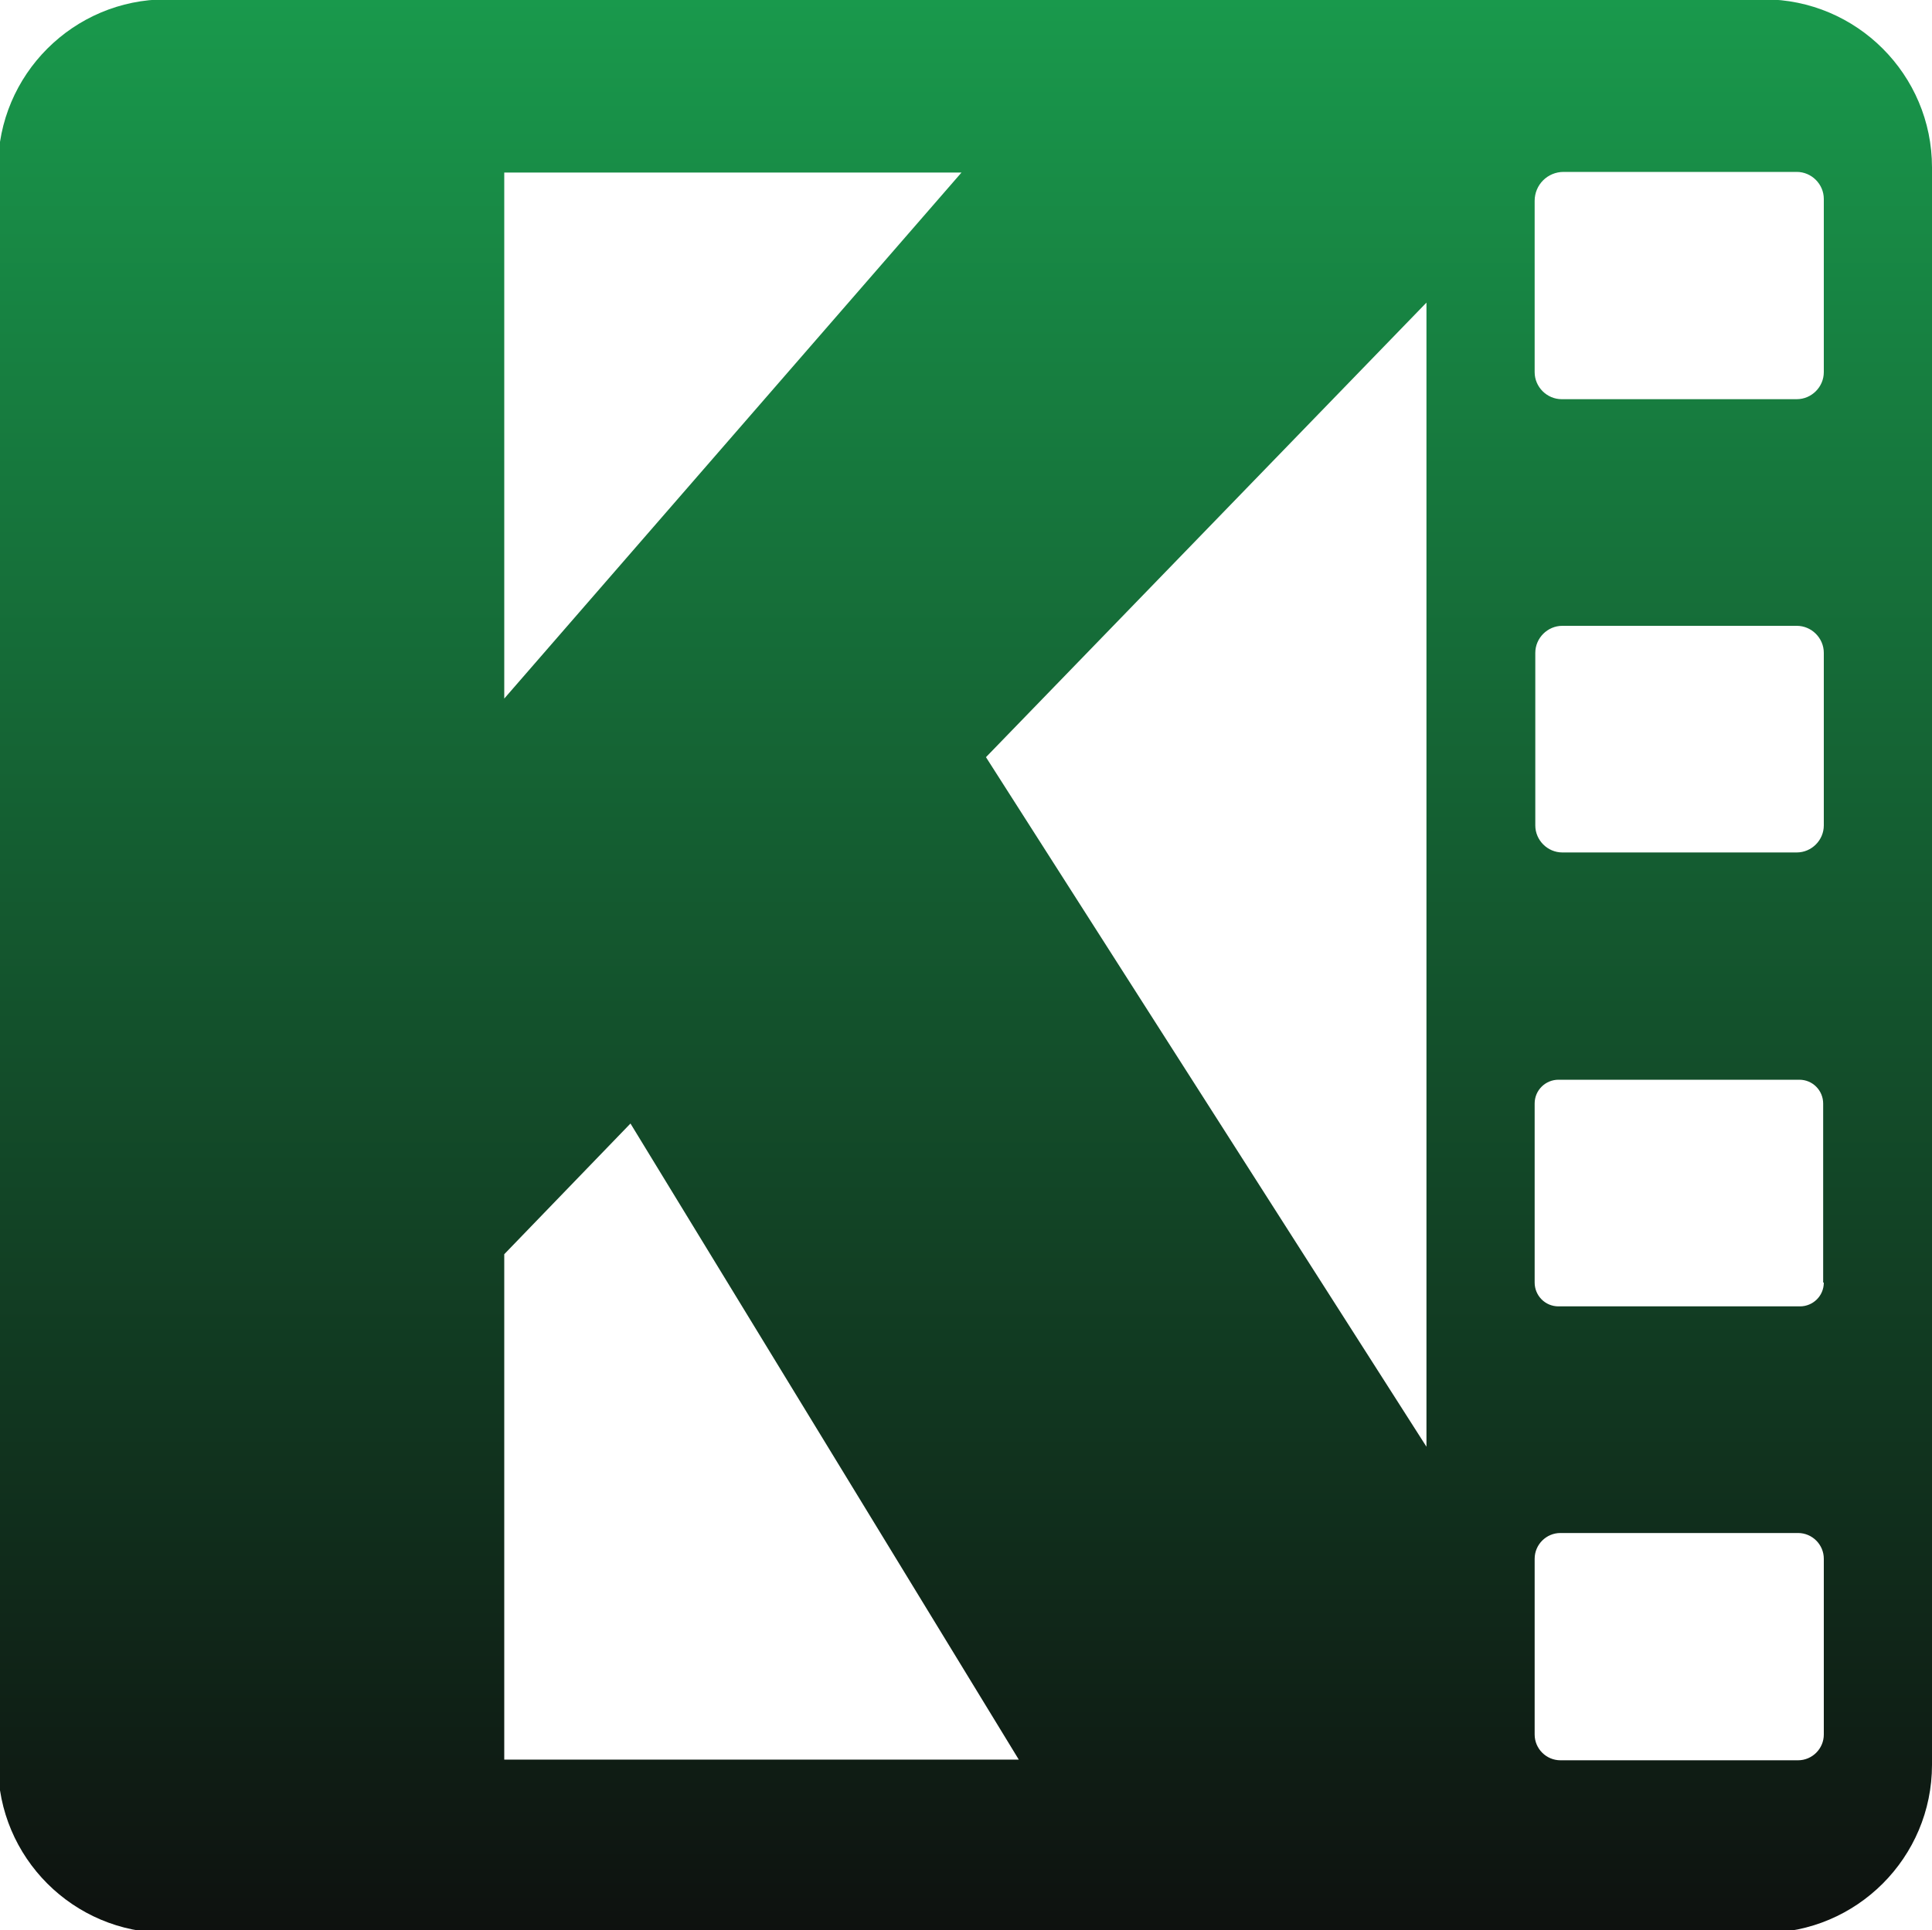 <?xml version="1.0" encoding="utf-8"?>
<!-- Generator: Adobe Illustrator 22.0.1, SVG Export Plug-In . SVG Version: 6.00 Build 0)  -->
<svg version="1.1" id="Layer_1" xmlns="http://www.w3.org/2000/svg" xmlns:xlink="http://www.w3.org/1999/xlink" x="0px" y="0px"
	 viewBox="0 0 300 299.8" xml:space="preserve">
<style type="text/css">
	.st0{fill:url(#SVGID_1_);}
</style>
<g id="Logo">
	<linearGradient id="SVGID_1_" gradientUnits="userSpaceOnUse" x1="149.874" y1="-6.896552e-02" x2="149.874" y2="300.179">
		<stop  offset="0" style="stop-color:#19994C"/>
		<stop  offset="1" style="stop-color:#0E110F"/>
	</linearGradient>
	<path class="st0" d="M273.9-0.1H25.8C11.4-0.1-0.3,11.6-0.3,26v248.1c0,14.4,11.7,26.1,26.1,26.1h248.1c14.4,0,26.1-11.7,26.1-26.1
		V26C300,11.6,288.3-0.1,273.9-0.1z M78.3,26.8h71l-71,81.7V26.8z M78.3,273.3v-78.5l19.6-20.3l60.3,98.8H78.3z M221.5,224.7
		l-68.4-107.1l68.4-70.6V224.7z M283.2,269.4c0,2.2-1.8,4-4,4h-36.9c-2.2,0-4-1.8-4-4v-27.3c0-2.2,1.8-4,4-4h36.9c2.2,0,4,1.8,4,4
		V269.4z M283.2,199.2c0,2.1-1.7,3.7-3.7,3.7H242c-2.1,0-3.7-1.7-3.7-3.7v-27.8c0-2.1,1.7-3.7,3.7-3.7h37.4c2.1,0,3.7,1.7,3.7,3.7
		V199.2z M283.2,128.2c0,2.3-1.9,4.2-4.2,4.2h-36.4c-2.3,0-4.2-1.9-4.2-4.2v-26.8c0-2.3,1.9-4.2,4.2-4.2h36.4c2.3,0,4.2,1.9,4.2,4.2
		V128.2z M283.2,57.8c0,2.3-1.9,4.2-4.2,4.2h-36.5c-2.3,0-4.2-1.9-4.2-4.2V31.2c0-2.5,2-4.5,4.5-4.5H279c2.3,0,4.2,1.9,4.2,4.2V57.8
		z"/>
</g>
</svg>
